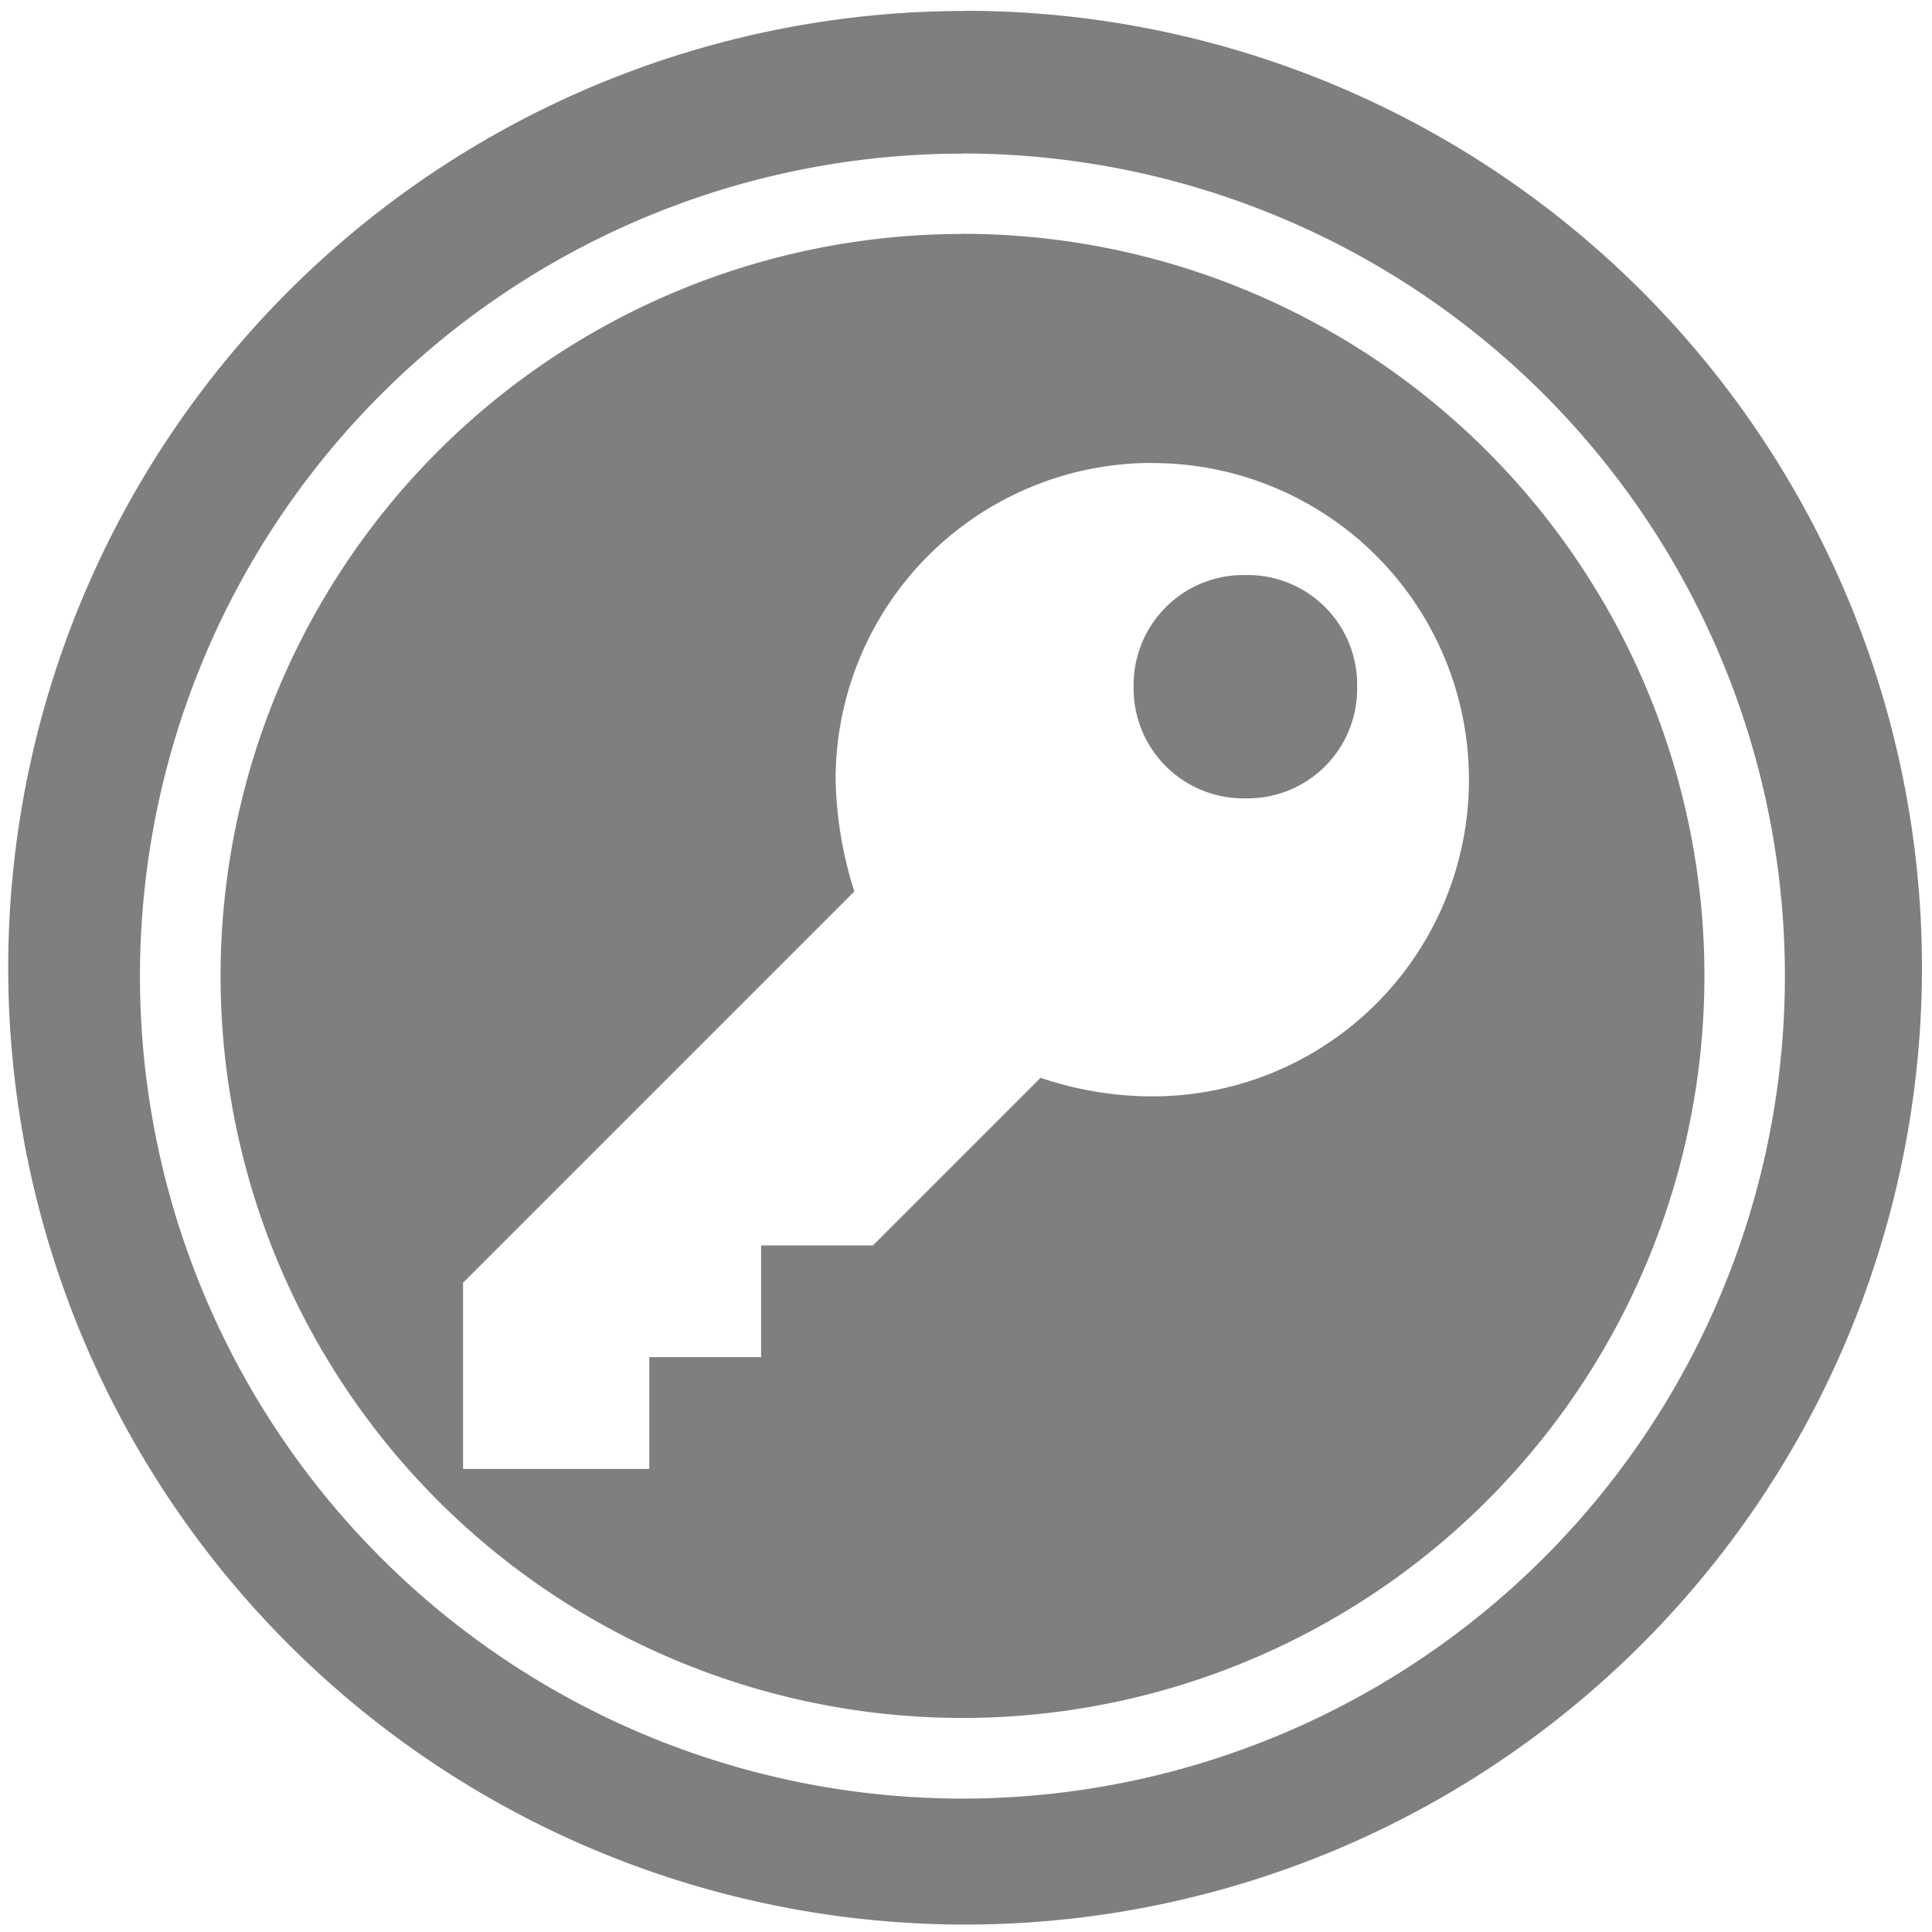 <?xml version="1.0" encoding="UTF-8" standalone="no"?>
<svg
   xmlns:dc="http://purl.org/dc/elements/1.1/"
   xmlns:cc="http://creativecommons.org/ns#"
   xmlns:rdf="http://www.w3.org/1999/02/22-rdf-syntax-ns#"
   xmlns:svg="http://www.w3.org/2000/svg"
   xmlns="http://www.w3.org/2000/svg"
   xmlns:sodipodi="http://sodipodi.sourceforge.net/DTD/sodipodi-0.dtd"
   xmlns:inkscape="http://www.inkscape.org/namespaces/inkscape"
   width="48"
   height="48"
   viewBox="0 0 12.7 12.7"
   version="1.1"
   id="svg4"
   sodipodi:docname="keepassxc-dark.svg"
   inkscape:version="0.92.4 (5da689c313, 2019-01-14)">
  <defs
     id="defs8" />
  <sodipodi:namedview
     pagecolor="#ffffff"
     bordercolor="#666666"
     borderopacity="1"
     objecttolerance="10"
     gridtolerance="10"
     guidetolerance="10"
     inkscape:pageopacity="0"
     inkscape:pageshadow="2"
     inkscape:window-width="1112"
     inkscape:window-height="480"
     id="namedview6"
     showgrid="false"
     inkscape:zoom="4.9166667"
     inkscape:cx="2.1355932"
     inkscape:cy="24"
     inkscape:window-x="0"
     inkscape:window-y="25"
     inkscape:window-maximized="0"
     inkscape:current-layer="svg4" />
  <path
     d="m 6.344,0.072 a 6.29,6.29 0 0 0 -6.29,6.29 6.29,6.29 0 0 0 6.29,6.289 6.29,6.29 0 0 0 6.29,-6.29 6.29,6.29 0 0 0 -6.29,-6.29 z M 6.326,1.009 A 5.407,5.407 0 0 1 11.733,6.416 5.407,5.407 0 0 1 6.326,11.823 5.407,5.407 0 0 1 0.92,6.416 5.407,5.407 0 0 1 6.326,1.01 Z m 0,0.528 V 1.538 A 4.878,4.878 0 0 0 1.45,6.415 4.878,4.878 0 0 0 6.326,11.293 4.878,4.878 0 0 0 11.204,6.415 4.878,4.878 0 0 0 6.326,1.537 Z m 1.25,1.507 a 2.08,2.08 0 0 1 2.08,2.082 2.08,2.08 0 0 1 -2.08,2.081 C 7.306,7.207 7.06,7.159 6.84,7.085 L 5.738,8.187 H 5.003 V 8.921 H 4.268 V 9.656 H 3.044 V 8.432 L 5.616,5.86 A 2.574,2.574 0 0 1 5.493,5.125 2.08,2.08 0 0 1 7.575,3.043 Z M 8.187,3.78 A 0.722,0.722 0 0 0 7.452,4.514 0.722,0.722 0 0 0 8.187,5.248 0.72,0.72 0 0 0 8.921,4.514 0.72,0.72 0 0 0 8.187,3.78 Z"
     id="path2"
     inkscape:connector-curvature="0"
     style="fill:#7f7f7f" />
</svg>
